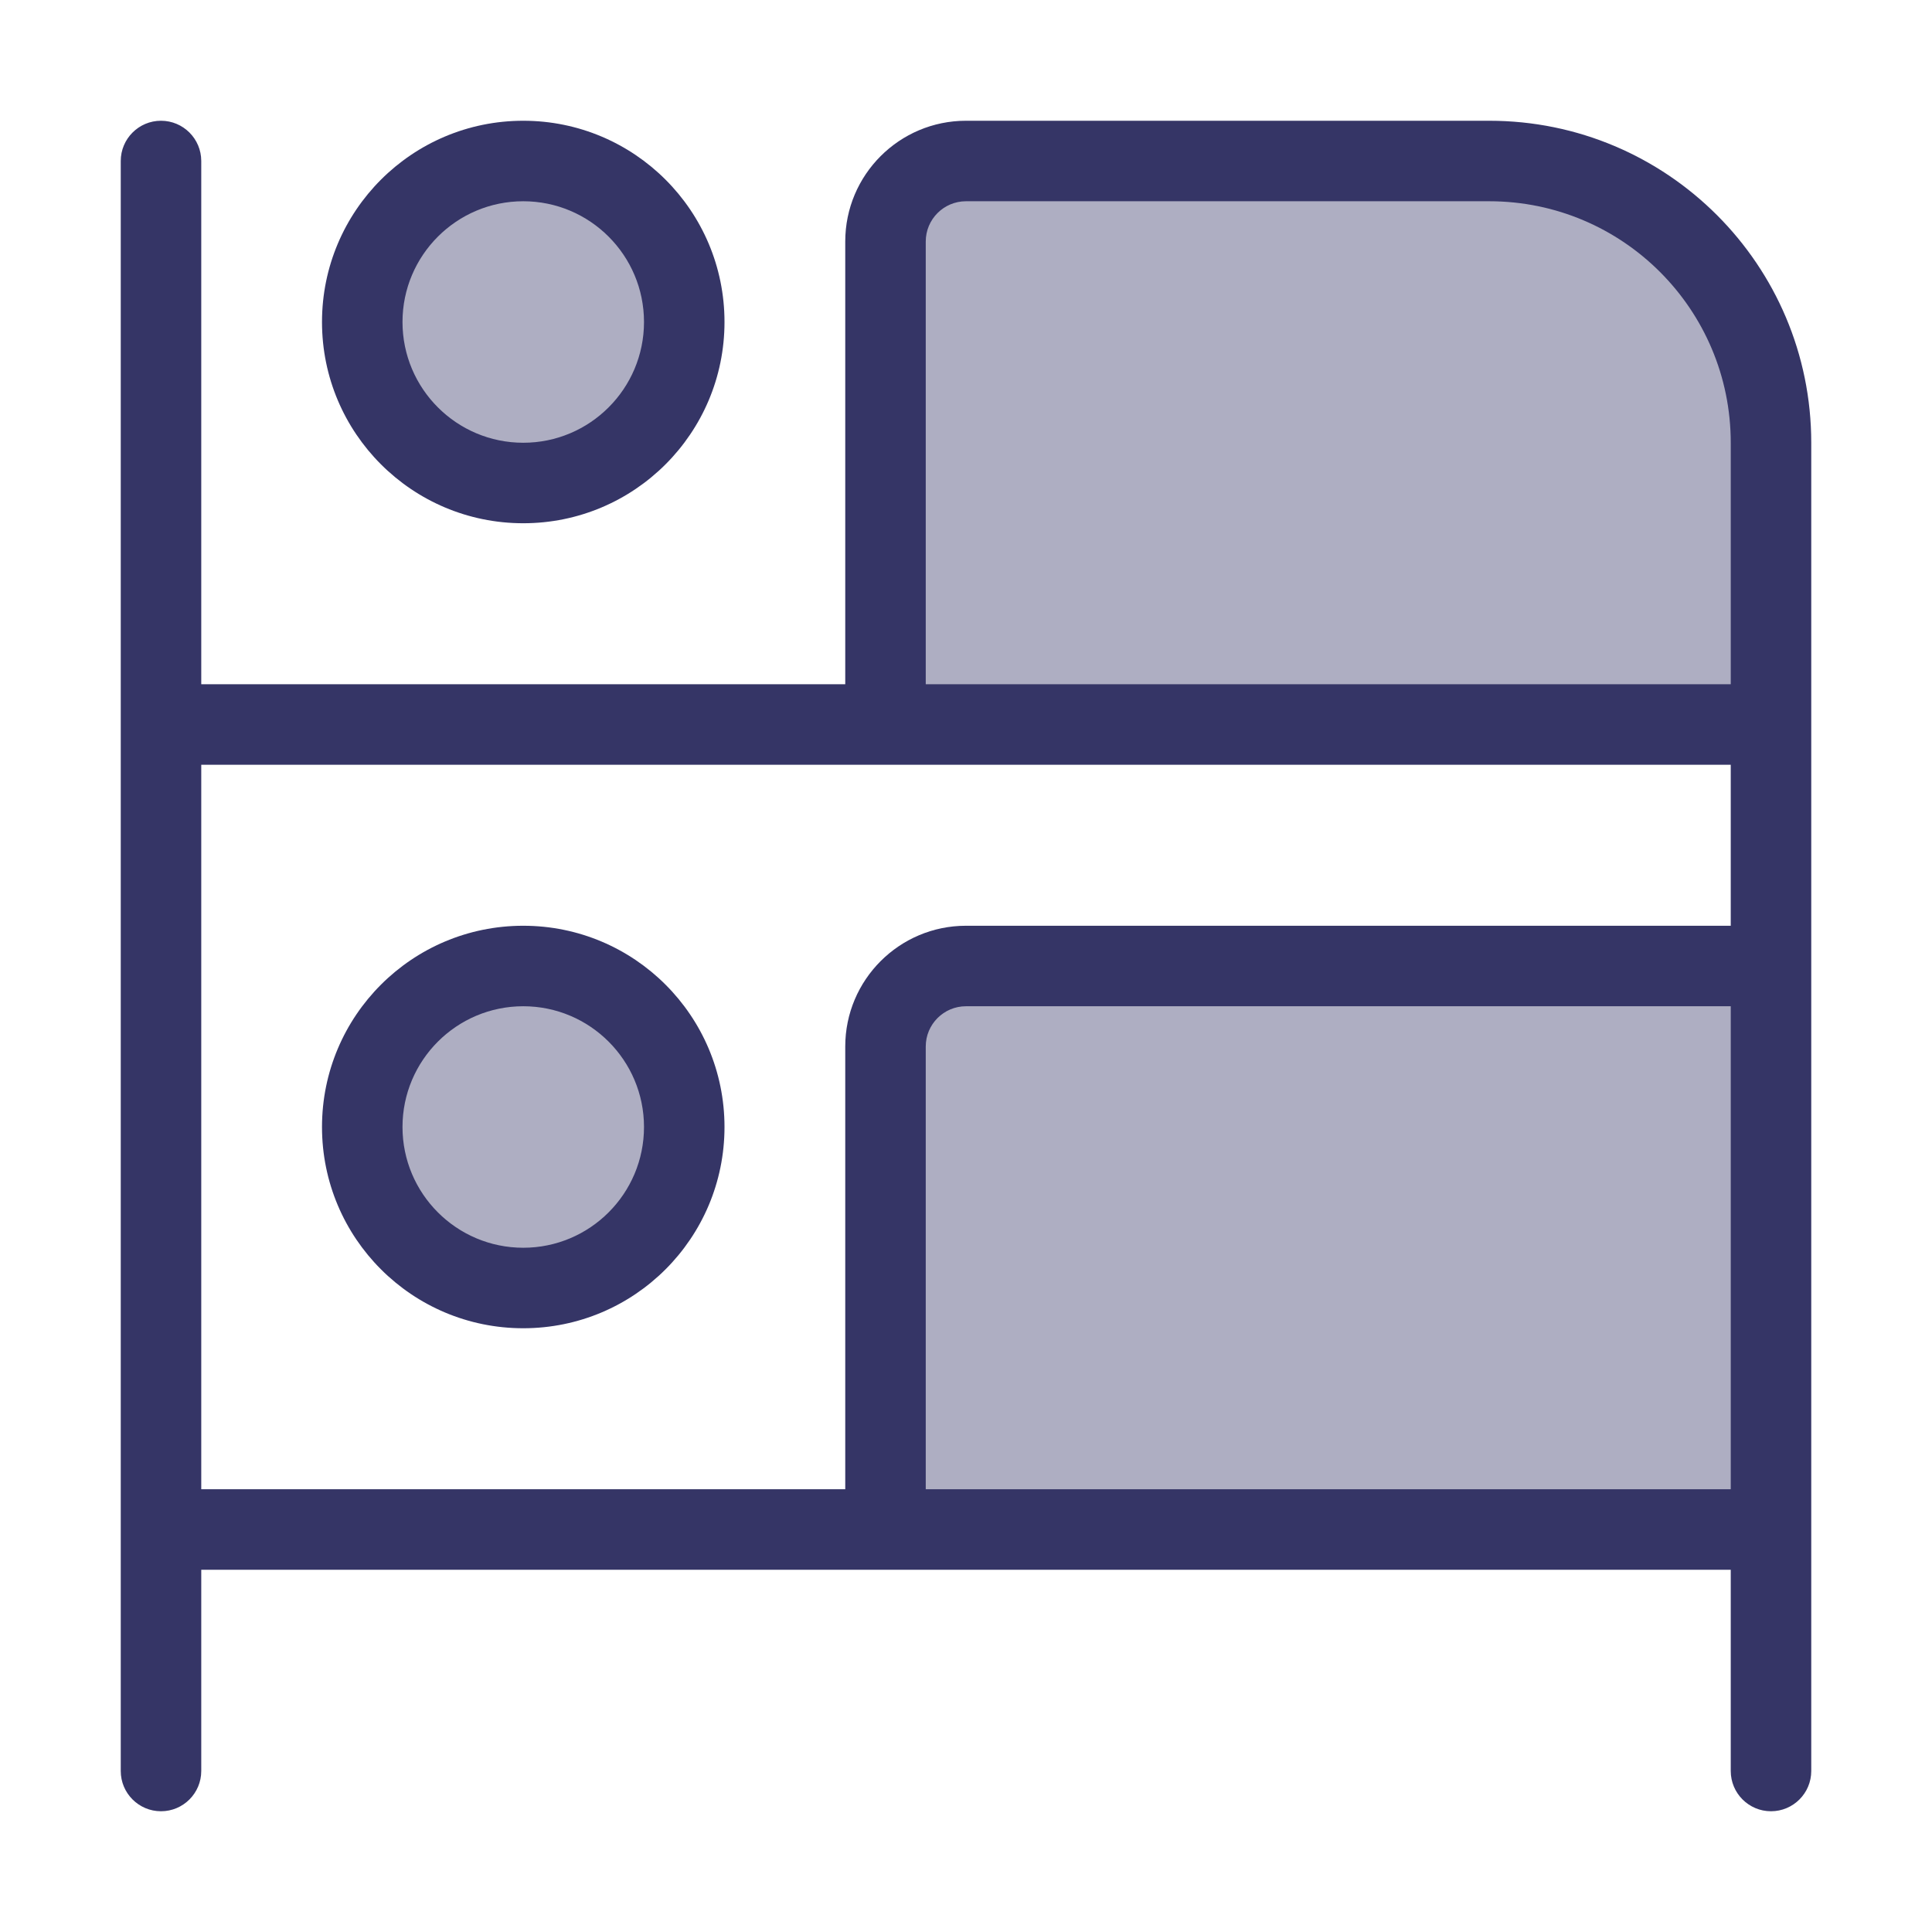 <svg width="24" height="24" viewBox="0 0 24 24" fill="none" xmlns="http://www.w3.org/2000/svg">
<g opacity="0.4">
<path d="M6.5 6C7.605 6 8.5 5.105 8.5 4C8.5 2.895 7.605 2 6.5 2C5.395 2 4.5 2.895 4.5 4C4.5 5.105 5.395 6 6.5 6Z" fill="#353566"/>
<path d="M11 9H22V5.5C22 3.567 20.433 2 18.5 2H12C11.448 2 11 2.448 11 3V9Z" fill="#353566"/>
<path d="M12 12C11.448 12 11 12.448 11 13V19H22V12H12Z" fill="#353566"/>
<path d="M8.5 14C8.5 15.105 7.605 16 6.5 16C5.395 16 4.5 15.105 4.5 14C4.5 12.895 5.395 12 6.5 12C7.605 12 8.5 12.895 8.5 14Z" fill="#353566"/>
</g>
<path fill-rule="evenodd" clip-rule="evenodd" d="M4 14C4 12.619 5.119 11.5 6.5 11.5C7.881 11.5 9 12.619 9 14C9 15.381 7.881 16.5 6.5 16.5C5.119 16.5 4 15.381 4 14ZM6.5 12.5C5.672 12.5 5 13.172 5 14C5 14.828 5.672 15.5 6.5 15.5C7.328 15.5 8 14.828 8 14C8 13.172 7.328 12.5 6.5 12.5Z" fill="#353566"/>
<path fill-rule="evenodd" clip-rule="evenodd" d="M1.5 2C1.5 1.724 1.724 1.5 2 1.5C2.276 1.5 2.5 1.724 2.5 2V8.5H10.5V3C10.5 2.172 11.172 1.5 12 1.5H18.5C20.709 1.5 22.5 3.291 22.5 5.5V22C22.5 22.276 22.276 22.5 22 22.5C21.724 22.5 21.5 22.276 21.5 22V19.5H2.5V22C2.5 22.276 2.276 22.5 2 22.5C1.724 22.5 1.5 22.276 1.5 22V2ZM11.5 3C11.5 2.724 11.724 2.5 12 2.5H18.5C20.157 2.5 21.5 3.843 21.5 5.5V8.5H11.5V3ZM21.5 9.5V11.5H12C11.172 11.5 10.5 12.172 10.5 13V18.5H2.5V9.5H21.5ZM12 12.5H21.5V18.5H11.5V13C11.5 12.724 11.724 12.5 12 12.5Z" fill="#353566"/>
<path fill-rule="evenodd" clip-rule="evenodd" d="M6.5 1.5C5.119 1.5 4 2.619 4 4C4 5.381 5.119 6.5 6.5 6.5C7.881 6.5 9 5.381 9 4C9 2.619 7.881 1.5 6.5 1.5ZM5 4C5 3.172 5.672 2.5 6.5 2.5C7.328 2.5 8 3.172 8 4C8 4.828 7.328 5.5 6.5 5.5C5.672 5.5 5 4.828 5 4Z" fill="#353566"/>
</svg>

